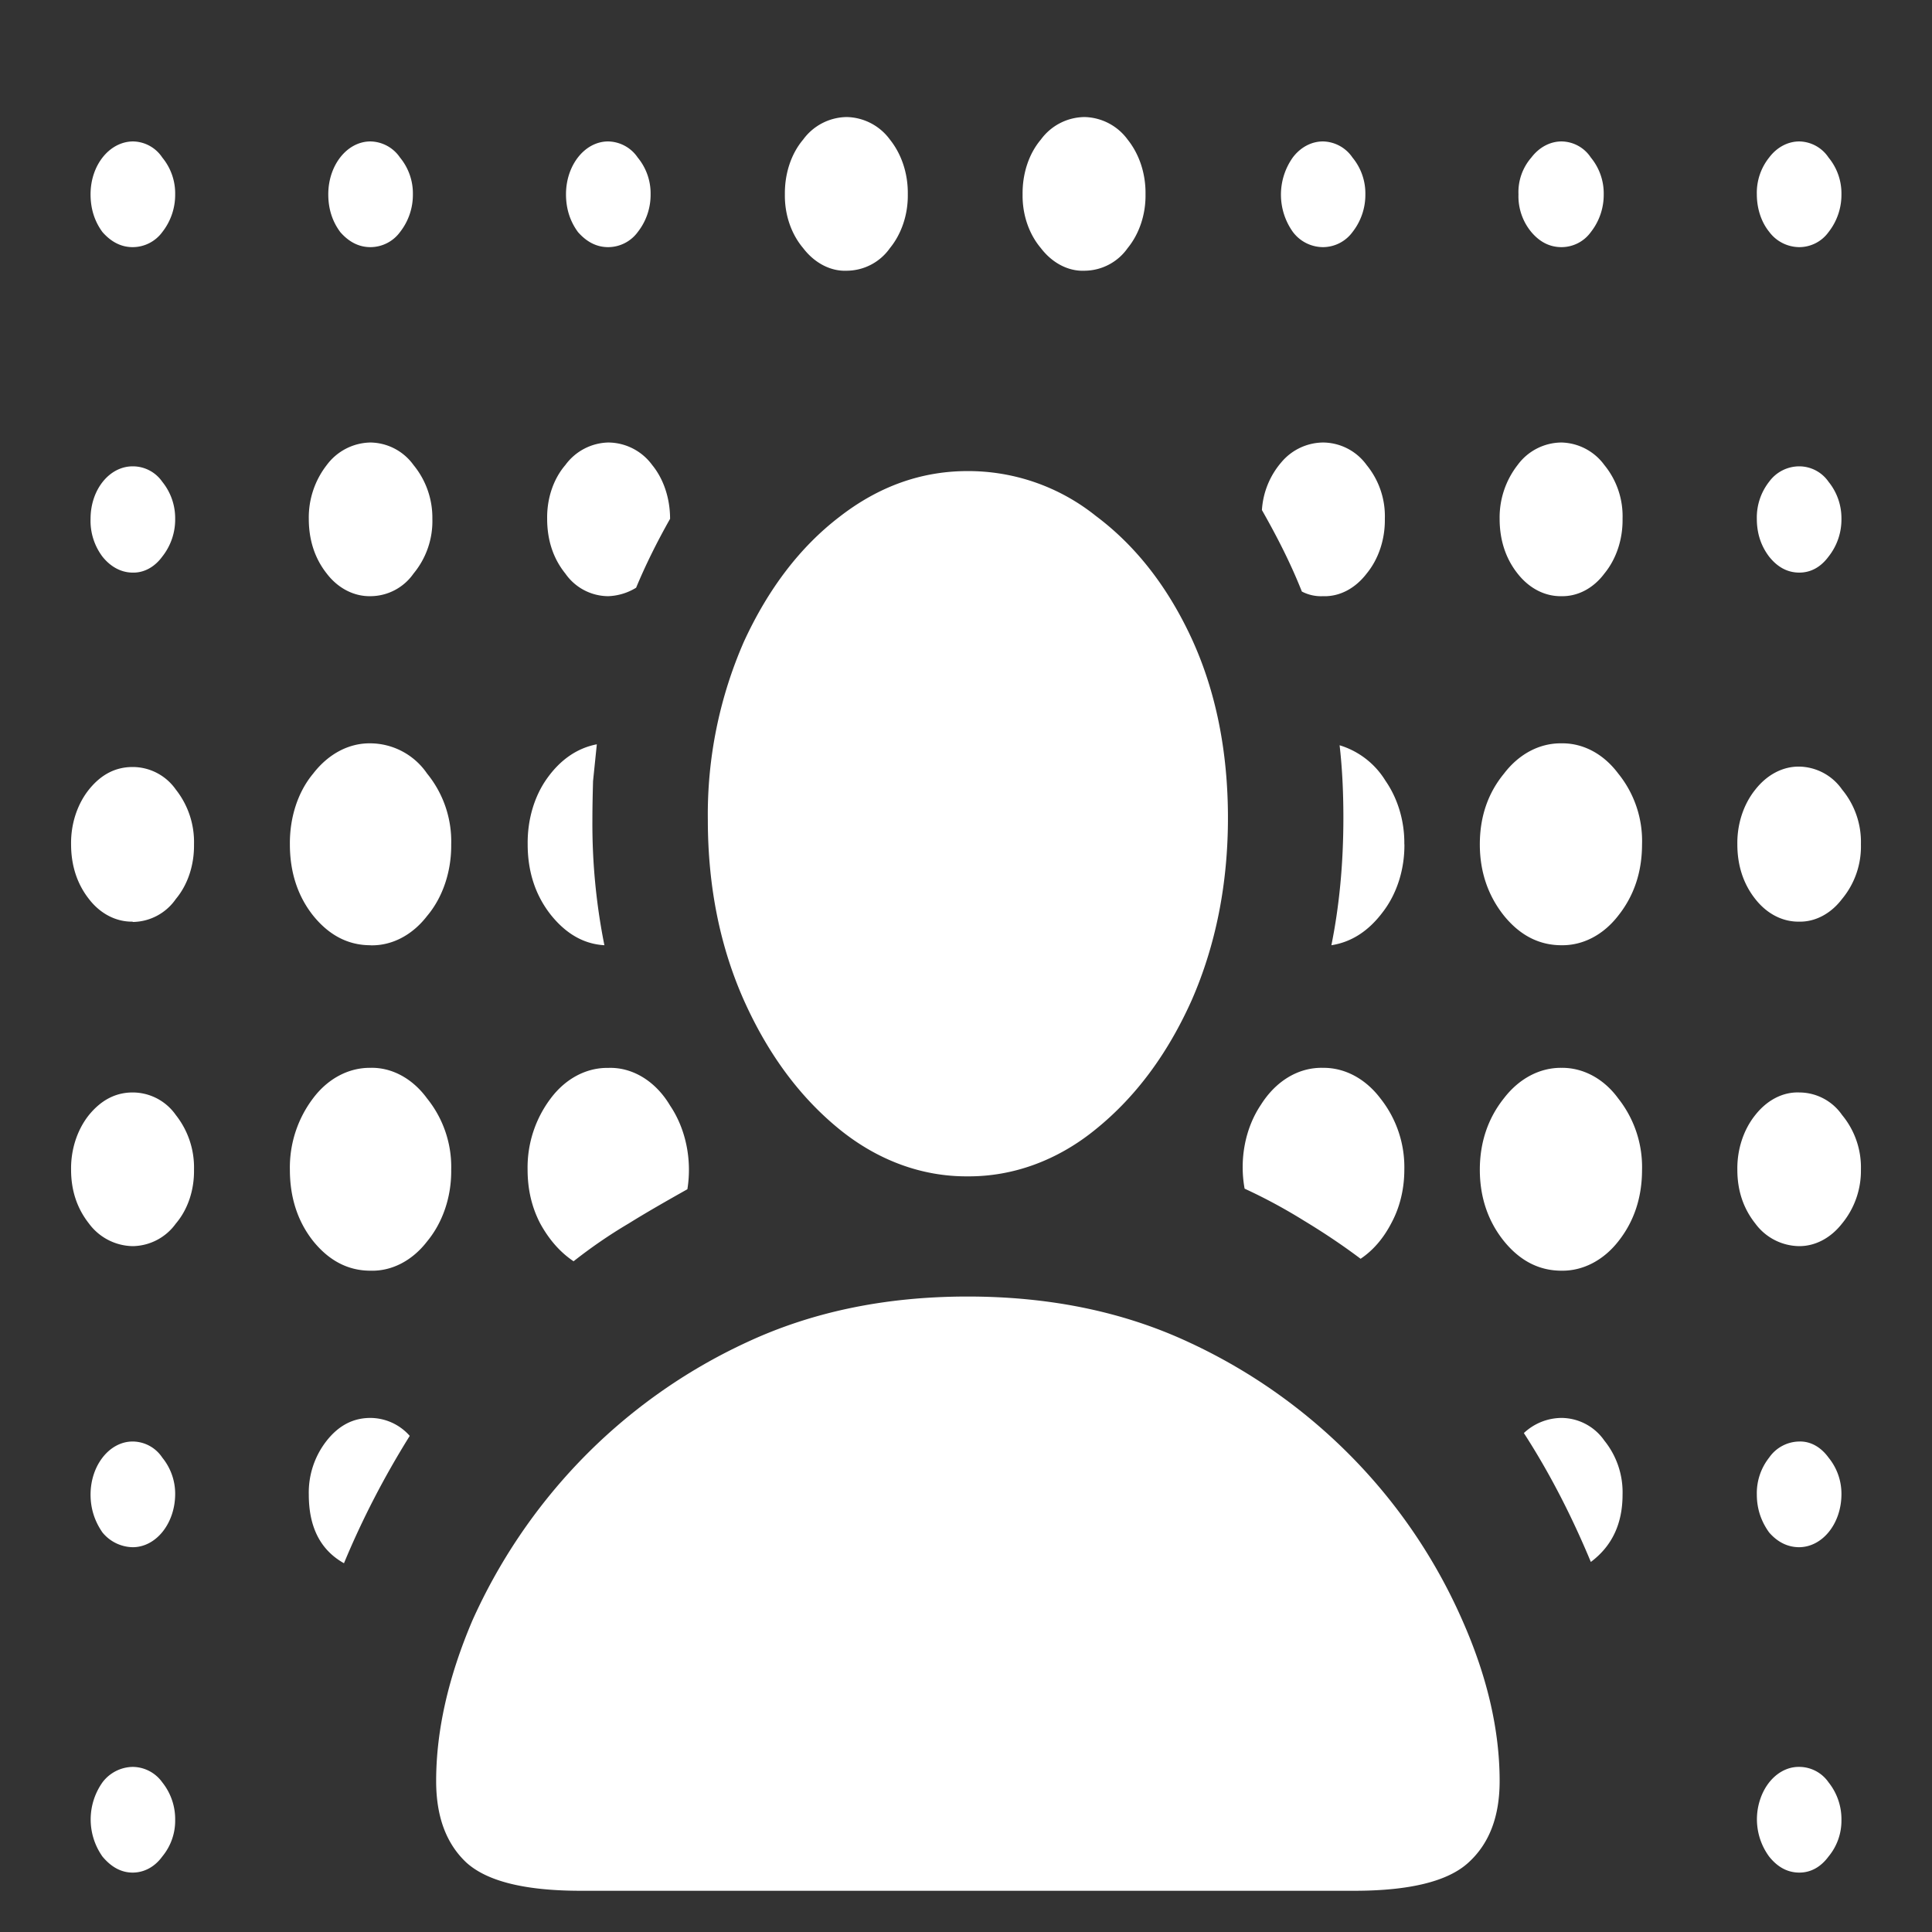 <svg xmlns="http://www.w3.org/2000/svg" width="24" height="24"><rect width="100%" height="100%" fill="#333333" stroke="none"/><path style="stroke:none;fill-rule:nonzero;fill:#fff;fill-opacity:1" d="M12.02 14.613c.566.004 1.12-.199 1.593-.586.492-.398.89-.93 1.192-1.605.297-.68.449-1.438.449-2.262 0-.832-.152-1.578-.45-2.226-.3-.649-.699-1.157-1.19-1.524a2.534 2.534 0 0 0-1.594-.558c-.57 0-1.102.187-1.594.57-.489.375-.883.894-1.184 1.547a5.35 5.35 0 0 0-.449 2.215c0 .828.152 1.578.45 2.246.3.668.694 1.199 1.183 1.597.476.387 1.027.59 1.594.586Zm-4.801 8.875h9.601c.692 0 1.168-.117 1.422-.351.258-.235.387-.57.387-1.012 0-.629-.152-1.293-.461-1.992a6.777 6.777 0 0 0-1.313-1.969 6.887 6.887 0 0 0-2.082-1.488c-.812-.38-1.73-.57-2.753-.57-1.02 0-1.934.19-2.747.57a6.887 6.887 0 0 0-2.082 1.488 6.983 6.983 0 0 0-1.324 1.969c-.297.699-.449 1.363-.449 1.992 0 .441.125.777.375 1.012.258.234.73.351 1.426.351ZM1.649 3.07a.457.457 0 0 0 .367-.187.748.748 0 0 0 .16-.469.7.7 0 0 0-.16-.457.444.444 0 0 0-.368-.2c-.289.005-.523.294-.523.657 0 .18.05.336.148.469.11.125.235.187.375.187Zm2.953 0a.457.457 0 0 0 .367-.187.748.748 0 0 0 .16-.469.7.7 0 0 0-.16-.457.454.454 0 0 0-.367-.2c-.29 0-.524.294-.524.657 0 .18.05.336.149.469.109.125.234.187.375.187Zm2.953 0a.457.457 0 0 0 .367-.187.748.748 0 0 0 .16-.469.7.7 0 0 0-.16-.457.454.454 0 0 0-.367-.2c-.29 0-.524.294-.524.657 0 .18.051.336.149.469.11.125.234.187.375.187Zm2.965.293a.66.66 0 0 0 .535-.281c.144-.176.226-.418.222-.668.004-.258-.078-.5-.222-.68a.682.682 0 0 0-.535-.28.68.68 0 0 0-.543.28c-.149.176-.23.422-.227.68-.004.25.078.492.227.668.14.184.34.29.543.281Zm2.953 0a.66.66 0 0 0 .535-.281c.144-.176.226-.418.222-.668.004-.258-.078-.5-.222-.68a.682.682 0 0 0-.535-.28.68.68 0 0 0-.543.28c-.149.176-.23.422-.227.68-.004.25.078.492.227.668.14.184.34.29.543.281Zm2.96-.293a.457.457 0 0 0 .368-.187.748.748 0 0 0 .16-.469.7.7 0 0 0-.16-.457.454.454 0 0 0-.367-.2c-.141 0-.278.071-.375.2a.798.798 0 0 0 0 .922.47.47 0 0 0 .375.191Zm2.965 0a.45.45 0 0 0 .364-.187.748.748 0 0 0 .16-.469.7.7 0 0 0-.16-.457.442.442 0 0 0-.364-.2c-.14 0-.277.071-.375.2a.654.654 0 0 0-.16.457.697.697 0 0 0 .16.469c.106.125.23.187.375.187Zm2.954 0a.45.45 0 0 0 .363-.187.748.748 0 0 0 .16-.469.7.7 0 0 0-.16-.457.447.447 0 0 0-.363-.2c-.141 0-.278.071-.375.2a.701.701 0 0 0-.153.457c0 .176.055.344.153.465a.47.47 0 0 0 .375.191ZM1.648 7.113c.141.004.274-.07.368-.199a.74.74 0 0 0 .16-.469.718.718 0 0 0-.16-.46.445.445 0 0 0-.368-.192c-.289 0-.523.289-.523.652a.74.74 0 0 0 .148.47c.102.128.235.198.375.198Zm2.954.293a.655.655 0 0 0 .535-.281 1.02 1.02 0 0 0 .234-.68 1.03 1.03 0 0 0-.234-.668.671.671 0 0 0-.535-.28.69.69 0 0 0-.543.28 1.059 1.059 0 0 0-.223.668c0 .262.074.492.223.68.14.184.34.285.543.281Zm2.953 0a.71.71 0 0 0 .347-.105c.114-.274.254-.559.422-.856 0-.25-.078-.492-.222-.668a.681.681 0 0 0-.547-.28.68.68 0 0 0-.532.28c-.148.172-.23.414-.226.668 0 .262.074.492.226.68a.653.653 0 0 0 .532.281Zm8.879 0c.207.008.402-.097.543-.281.148-.18.23-.426.226-.68a1.003 1.003 0 0 0-.226-.668.674.674 0 0 0-.543-.28.685.685 0 0 0-.516.245 1.004 1.004 0 0 0-.242.594c.191.336.36.668.496 1.012a.514.514 0 0 0 .262.058Zm2.964 0c.2.004.395-.097.532-.281.148-.18.23-.426.226-.68a1.003 1.003 0 0 0-.226-.668.68.68 0 0 0-.532-.28.681.681 0 0 0-.546.28 1.059 1.059 0 0 0-.223.668c0 .262.074.492.223.68.144.184.34.285.546.281Zm2.954-.293c.14 0 .265-.066.363-.199a.74.74 0 0 0 .16-.469.718.718 0 0 0-.16-.46.444.444 0 0 0-.363-.192.464.464 0 0 0-.375.191.72.72 0 0 0-.153.461c0 .18.051.336.153.47.105.132.23.198.375.198Zm-20.704 4.34a.66.66 0 0 0 .536-.285c.148-.176.23-.422.226-.68a1.05 1.05 0 0 0-.226-.68.655.655 0 0 0-.536-.28c-.21 0-.39.09-.543.28-.144.18-.226.426-.222.68 0 .262.074.492.222.68.141.184.34.285.543.281Zm2.954.29c.265.007.52-.126.703-.364.195-.23.304-.555.3-.89a1.333 1.333 0 0 0-.3-.88.859.859 0 0 0-.703-.375c-.27-.004-.524.133-.711.375-.192.23-.293.547-.29.88 0 .34.094.64.29.886.199.246.437.367.71.367Zm1.953-1.255c0 .336.093.625.28.867.188.239.411.372.673.387a7.667 7.667 0 0 1-.149-1.558c0-.164.004-.325.008-.48l.047-.458c-.242.047-.45.188-.617.422-.16.223-.246.516-.242.82Zm10.89 0c.004-.289-.082-.57-.234-.789a1.012 1.012 0 0 0-.57-.441c.03.258.047.555.047.902 0 .57-.051 1.098-.149 1.582.25-.039.461-.176.637-.41.176-.227.273-.531.27-.844Zm1.953 1.254c.266.004.52-.129.704-.367.199-.25.296-.547.296-.887a1.33 1.33 0 0 0-.296-.879c-.184-.246-.438-.379-.704-.375-.27-.004-.527.13-.714.375-.2.243-.301.536-.301.88 0 .34.101.636.3.886.2.246.438.367.715.367Zm2.954-.293c.199.004.394-.101.53-.281a1.02 1.02 0 0 0 .235-.68 1.02 1.02 0 0 0-.234-.68.663.663 0 0 0-.531-.285c-.207-.003-.403.102-.547.286-.145.18-.227.425-.223.68 0 .261.074.491.223.679.144.184.34.285.547.281ZM1.648 15.48a.671.671 0 0 0 .536-.28c.148-.173.23-.415.226-.669a1.05 1.05 0 0 0-.226-.68.655.655 0 0 0-.536-.28c-.21 0-.39.093-.543.28-.144.18-.226.426-.222.68 0 .258.074.48.222.668a.69.69 0 0 0 .543.281Zm2.954.305c.265.008.52-.125.703-.363.195-.235.304-.555.3-.89a1.354 1.354 0 0 0-.3-.887c-.18-.247-.438-.387-.703-.38-.27-.003-.528.133-.711.376a1.424 1.424 0 0 0-.29.89c0 .34.094.64.29.887.199.246.437.367.71.367Zm2.523-.117c.219-.172.445-.328.684-.469.238-.148.48-.285.73-.426.059-.367-.02-.75-.215-1.039-.18-.304-.469-.48-.77-.468-.269-.004-.527.132-.71.375a1.424 1.424 0 0 0-.29.89c0 .242.051.465.157.668.11.2.246.356.414.469Zm9.777-.031c.157-.106.285-.254.387-.453.102-.192.156-.418.156-.653a1.373 1.373 0 0 0-.297-.886c-.187-.247-.445-.383-.714-.38-.301-.007-.582.16-.77.458-.195.289-.27.675-.203 1.043.254.117.5.25.738.398.246.149.48.305.703.473Zm2.496.148c.266.004.52-.129.704-.363.199-.25.296-.55.296-.89a1.373 1.373 0 0 0-.296-.887c-.18-.247-.438-.383-.704-.38-.27-.003-.527.133-.714.376-.2.25-.301.55-.301.89 0 .34.101.64.3.887.2.246.438.367.715.367Zm2.954-.305c.199 0 .39-.101.53-.28a1.03 1.03 0 0 0 .235-.669 1.02 1.02 0 0 0-.234-.68.648.648 0 0 0-.531-.28c-.207-.008-.403.097-.547.28-.145.18-.227.426-.223.68 0 .258.074.48.223.668a.687.687 0 0 0 .547.281ZM1.648 19.22c.29 0 .524-.293.528-.653a.71.71 0 0 0-.16-.46.444.444 0 0 0-.368-.2c-.289 0-.523.297-.523.66 0 .172.05.329.148.47a.497.497 0 0 0 .375.183Zm2.625.199c.227-.547.5-1.074.817-1.582a.656.656 0 0 0-.488-.223c-.211 0-.391.09-.543.282a1.04 1.04 0 0 0-.223.671c0 .403.144.688.437.852Zm15.489-.016c.261-.195.394-.472.394-.836a1.02 1.02 0 0 0-.226-.671.653.653 0 0 0-.532-.282.689.689 0 0 0-.468.188c.316.488.593 1.027.832 1.601Zm2.59-.183c.289-.004.52-.293.523-.653a.71.71 0 0 0-.16-.46c-.094-.13-.223-.204-.363-.2a.462.462 0 0 0-.375.2.712.712 0 0 0-.153.46c0 .172.051.329.153.47.105.12.23.183.375.183ZM1.648 23.262c.141 0 .274-.07.368-.2a.696.696 0 0 0 .16-.453.732.732 0 0 0-.16-.468.456.456 0 0 0-.368-.192.48.48 0 0 0-.375.192.798.798 0 0 0 0 .922c.11.132.235.199.375.199Zm20.704 0c.14 0 .265-.067.363-.2a.696.696 0 0 0 .16-.453.732.732 0 0 0-.16-.468.444.444 0 0 0-.363-.192c-.211-.004-.403.156-.485.399a.782.782 0 0 0 .11.715c.105.132.23.199.375.199Zm0 0"/></svg>